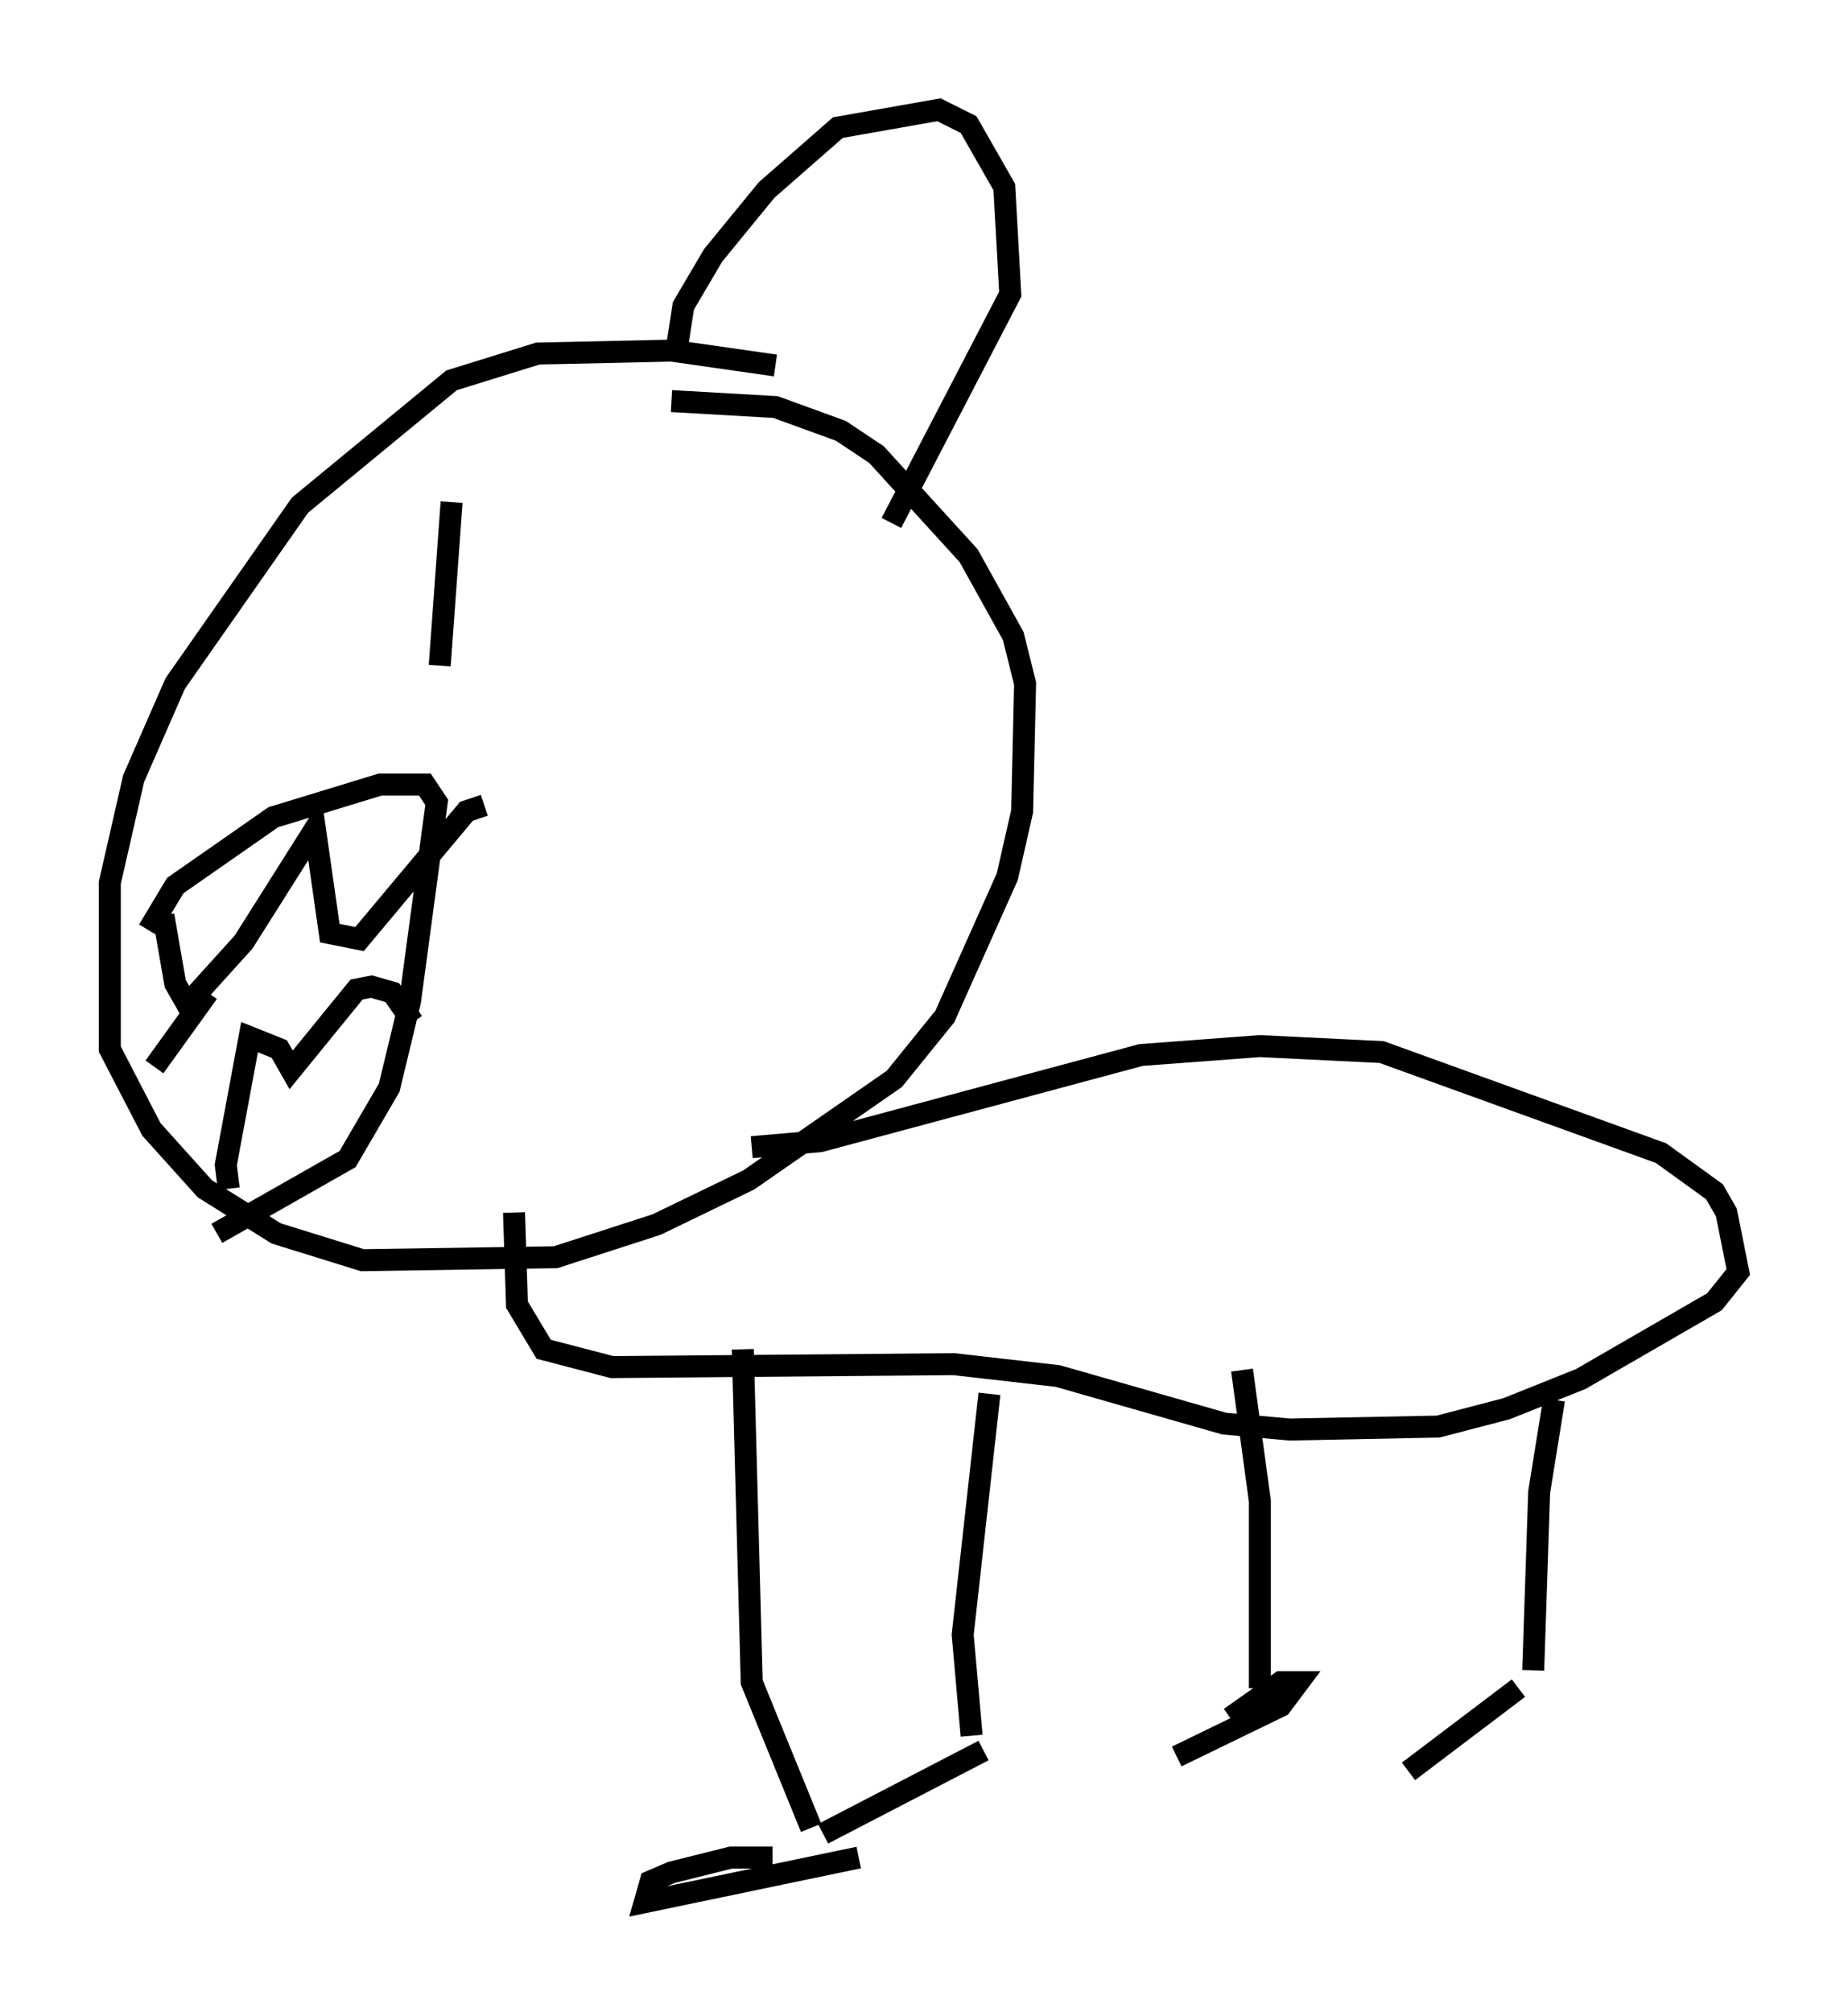 <?xml version="1.0" encoding="utf-8" ?>
<svg baseProfile="full" height="91.596" version="1.1" width="84.153" xmlns="http://www.w3.org/2000/svg" xmlns:ev="http://www.w3.org/2001/xml-events" xmlns:xlink="http://www.w3.org/1999/xlink"><defs /><rect fill="white" height="91.596" width="84.153" x="0" y="0" /><path d="M44.918, 21.509 m-9.607, -4.871 l-4.736, -0.677 -6.089, 0.135 l-3.924, 1.218 -6.901, 5.683 l-5.683, 8.119 -1.894, 4.33 l-1.083, 4.736 0.0, 7.578 l1.894, 3.654 2.436, 2.706 l3.248, 2.03 3.924, 1.218 l8.796, -0.135 4.601, -1.488 l4.195, -2.03 6.631, -4.601 l2.3, -2.842 2.842, -6.36 l0.677, -2.977 0.135, -5.819 l-0.541, -2.165 -2.03, -3.654 l-4.195, -4.601 -1.624, -1.083 l-2.977, -1.083 -4.736, -0.271 m3.654, 33.964 l3.112, -0.271 14.614, -3.924 l5.413, -0.406 5.548, 0.271 l12.72, 4.601 2.436, 1.759 l0.541, 0.947 0.541, 2.706 l-1.083, 1.353 -6.089, 3.518 l-3.383, 1.353 -3.112, 0.812 l-6.766, 0.135 -2.977, -0.271 l-7.578, -2.165 -4.736, -0.541 l-15.561, 0.135 -3.112, -0.812 l-1.218, -2.03 -0.135, -4.195 m10.419, 6.225 l0.406, 15.155 2.706, 6.631 m8.119, -19.756 l-1.218, 10.961 0.406, 4.601 m12.314, -16.644 l0.812, 5.954 0.0, 8.525 m13.396, -13.126 l-0.677, 4.195 -0.271, 8.119 m-38.971, -60.351 l0.271, -1.759 1.353, -2.3 l2.436, -2.977 3.248, -2.842 l4.601, -0.812 1.353, 0.677 l1.624, 2.842 0.271, 4.871 l-5.413, 10.419 m-33.829, 18.538 l1.218, -2.03 4.465, -3.112 l4.871, -1.488 2.03, 0.0 l0.541, 0.812 -1.218, 9.066 l-0.947, 3.924 -1.894, 3.248 l-5.954, 3.383 m10.69, -33.288 l-0.541, 7.442 m-12.99, 18.268 l2.436, -3.383 m-2.03, -3.518 l0.541, 3.112 0.541, 0.947 l2.571, -2.842 3.248, -5.142 l0.677, 4.736 1.353, 0.271 l4.871, -5.819 0.812, -0.271 m-11.637, 17.456 l-0.135, -1.083 1.083, -5.819 l1.353, 0.541 0.541, 0.947 l2.977, -3.654 0.677, -0.135 l0.947, 0.271 0.947, 1.353 m16.373, 38.024 l-1.894, 0.0 -2.706, 0.677 l-0.947, 0.406 -0.271, 0.947 l9.743, -2.03 m5.683, -4.871 l-7.307, 3.789 m16.103, -3.518 l4.736, -2.3 0.812, -1.083 l-0.812, 0.0 -2.3, 1.624 m13.126, -1.353 l-5.007, 3.789 " fill="none" stroke="black" stroke-width="1" /></svg>